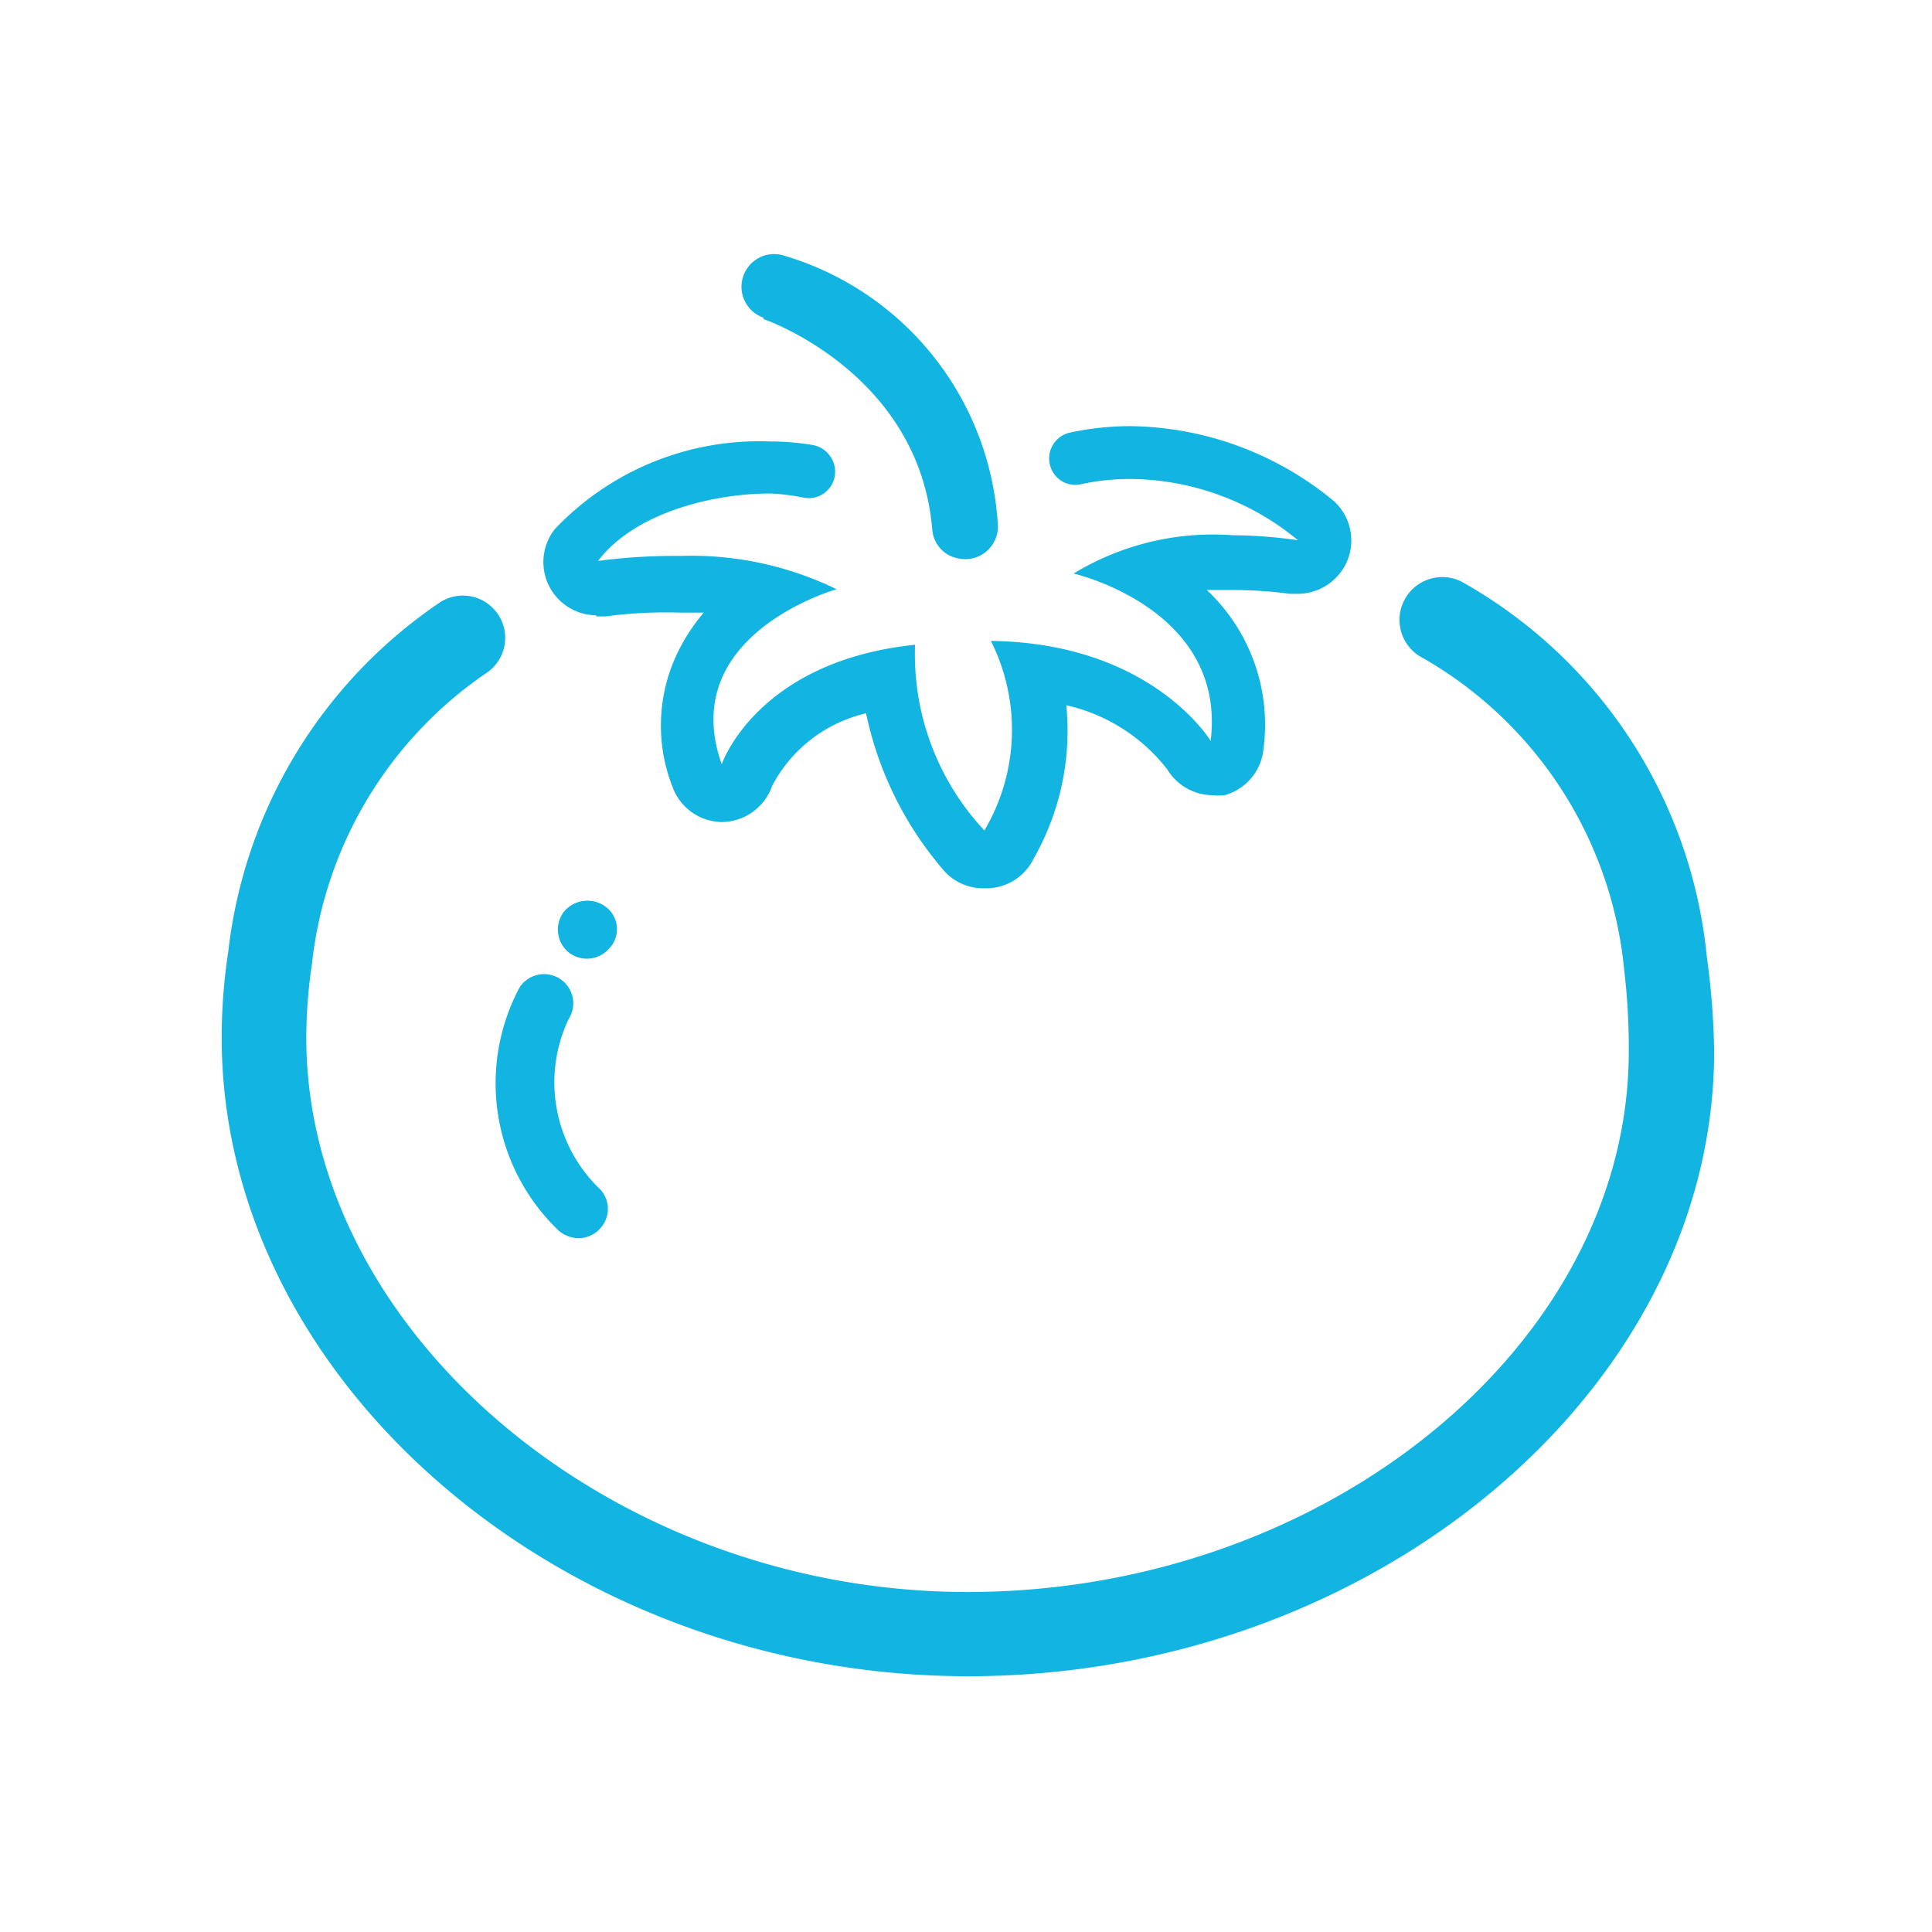 <svg id="Layer_1" data-name="Layer 1" xmlns="http://www.w3.org/2000/svg" viewBox="0 0 50.46 50.46"><defs><style>.cls-1{fill:#12b5e1;}</style></defs><title>tomate</title><path class="cls-1" d="M19.93,8.33c.27.09,4.1,1.53,4.42,5.52a.83.83,0,0,0,.71.74h0a.85.85,0,0,0,1-.91,7.81,7.81,0,0,0-5.57-7,.85.85,0,0,0-.54,1.62Z"/><path class="cls-1" d="M14.6,32.15a.83.83,0,0,0,.51.19.76.76,0,0,0,.57-.26A.75.75,0,0,0,15.61,31a3.86,3.86,0,0,1-.76-4.38.76.76,0,1,0-1.28-.83A5.32,5.32,0,0,0,14.6,32.15Z"/><path class="cls-1" d="M14.73,23.81a.77.77,0,0,0,.13,1.07.77.77,0,0,0,1.07-.13l.05-.06a.73.73,0,0,0-.15-1A.8.8,0,0,0,14.73,23.81Z"/><path class="cls-1" d="M15.59,16.1h.22A11.92,11.92,0,0,1,17.75,16l.63,0a5,5,0,0,0-.66,1,4.38,4.38,0,0,0-.16,3.54,1.39,1.39,0,0,0,1.3.93h0a1.41,1.41,0,0,0,1.31-.95,3.72,3.72,0,0,1,2.45-1.89,9.15,9.15,0,0,0,2,4.07,1.36,1.36,0,0,0,1.06.5h.14A1.38,1.38,0,0,0,27,22.42a6.74,6.74,0,0,0,.85-4,4.62,4.62,0,0,1,2.64,1.68,1.4,1.4,0,0,0,1.18.67,1.55,1.55,0,0,0,.31,0A1.39,1.39,0,0,0,33,19.56a4.83,4.83,0,0,0-1.48-4.15c.21,0,.44,0,.66,0a11.2,11.2,0,0,1,1.51.1l.2,0a1.41,1.41,0,0,0,1.27-.8,1.39,1.39,0,0,0-.33-1.63,8.49,8.49,0,0,0-5.31-1.95,7.5,7.5,0,0,0-1.58.17.69.69,0,0,0-.52.83h0a.68.68,0,0,0,.8.52,6,6,0,0,1,1.29-.14,6.94,6.94,0,0,1,4.39,1.6,12.21,12.21,0,0,0-1.7-.13,7,7,0,0,0-4.16,1s4,.91,3.58,4.37c0,0-1.54-2.56-5.74-2.61a5.16,5.16,0,0,1-.17,4.95,6.73,6.73,0,0,1-1.81-4.85c-4.14.43-5.05,3.12-5.05,3.12-1.2-3.39,3-4.57,3-4.57a8.65,8.65,0,0,0-4.08-.87,15.2,15.2,0,0,0-2.15.13c1-1.31,3.12-1.77,4.52-1.76A5.49,5.49,0,0,1,21,13a.69.69,0,0,0,.78-.47h0a.71.71,0,0,0-.57-.91,6.89,6.89,0,0,0-1.1-.09,7.36,7.36,0,0,0-5.62,2.29,1.39,1.39,0,0,0,1.07,2.25Z"/><path class="cls-1" d="M44.58,25a12.64,12.64,0,0,0-6.41-9.81,1.11,1.11,0,0,0-1,2,10.54,10.54,0,0,1,5.25,8.14,17.19,17.19,0,0,1,.12,2.13c0,7.65-7.91,14.12-17.27,14.12C16,41.58,8,34.81,8,27.1a13.28,13.28,0,0,1,.15-1.94,10.57,10.57,0,0,1,4.52-7.56,1.1,1.1,0,1,0-1.16-1.88,12.74,12.74,0,0,0-5.55,9.15,14.78,14.78,0,0,0-.17,2.23c0,9,8.93,16.68,19.5,16.68s19.48-7.47,19.48-16.32A19.75,19.75,0,0,0,44.58,25Z"/></svg>